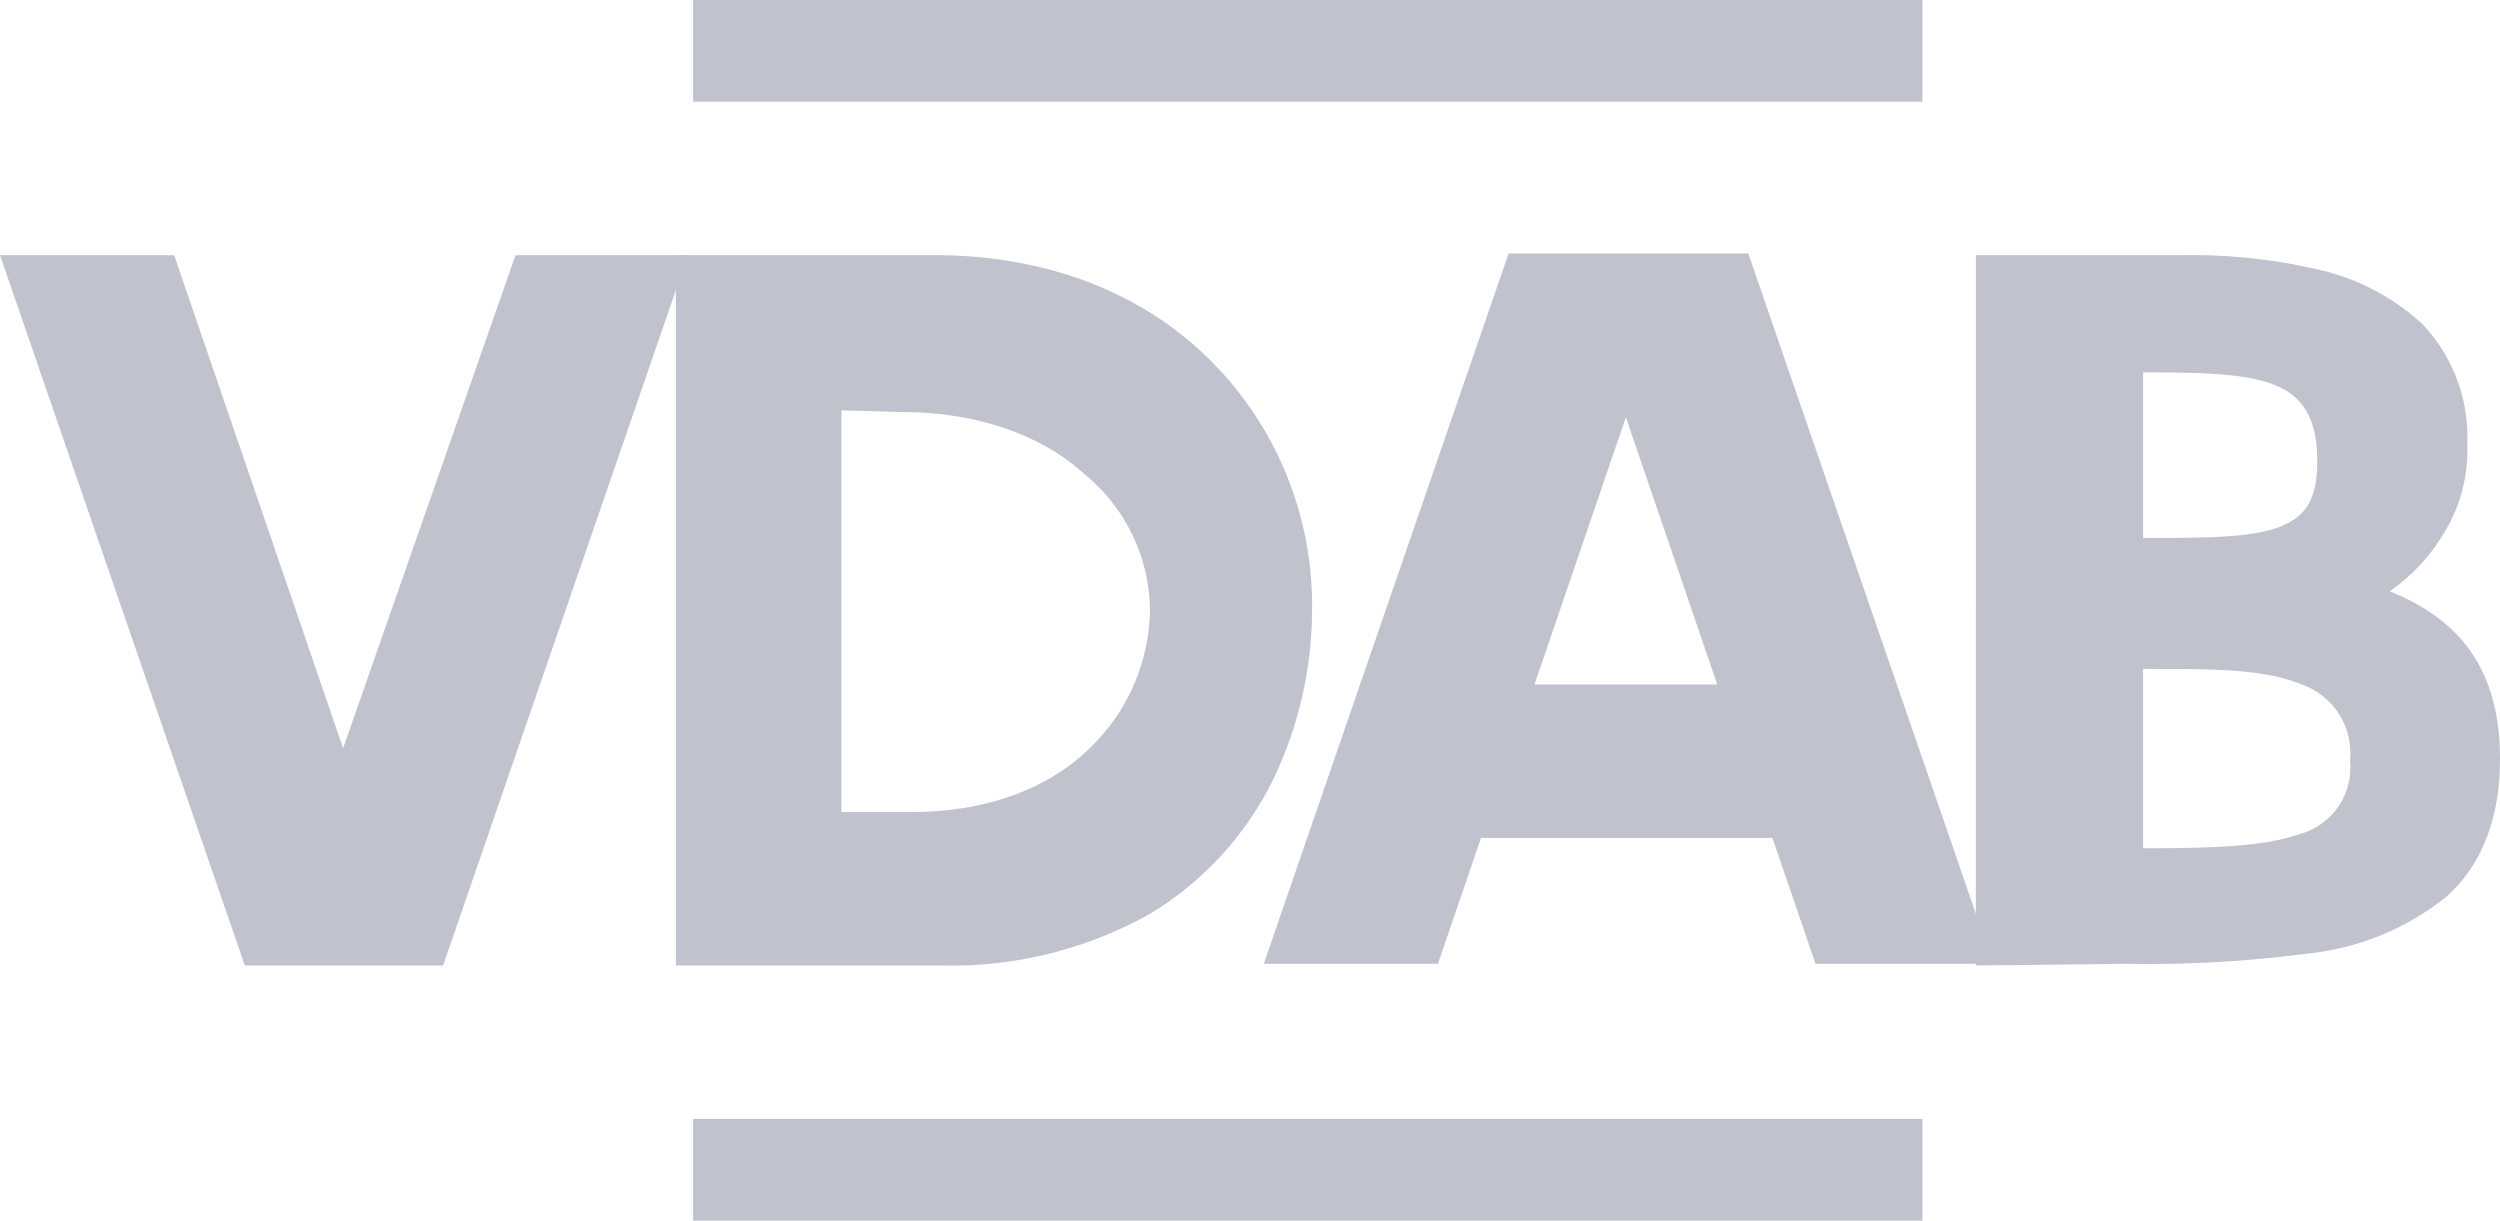 <svg id="Layer_1" data-name="Layer 1" xmlns="http://www.w3.org/2000/svg" viewBox="0 0 145 70.8"><defs><style>.cls-1{fill:#c0c2ce;}</style></defs><title>vdab</title><polygon class="cls-1" points="0 14.8 10.1 14.8 19.9 43.4 29.9 14.8 39.9 14.8 25.7 56 14.2 56 0 14.8"/><path class="cls-1" d="M100.7,49.1V72.4h4c5,0,8.5-1.7,10.7-4a11.35,11.35,0,0,0,3.2-7.7,10.33,10.33,0,0,0-3.8-7.9c-2.4-2.2-6.1-3.6-10.6-3.6l-3.5-.1ZM91.1,81.3V40.1h15c6.7,0,12.2,2.3,16,6.1A20.07,20.07,0,0,1,128,60.7a22.81,22.81,0,0,1-2.3,9.9,18.75,18.75,0,0,1-7.1,7.7,23.56,23.56,0,0,1-12.1,3Z" transform="translate(-51.9 -25.3)"/><path class="cls-1" d="M140.9,65h10.6l-5.3-15.5Zm13.8,8.9H137.8l-2.5,7.3H125.2L139.4,40h13.9l14.2,41.2H157.2Z" transform="translate(-51.9 -25.3)"/><path class="cls-1" d="M176.2,64.1V74.5c4,0,7-.1,9-.8a4,4,0,0,0,3-4.3,4.21,4.21,0,0,0-2.8-4.4c-1.9-.8-4.5-.9-7.9-.9Zm0-17.2v9.6c3.6,0,6.1,0,7.8-.6s2.3-1.7,2.3-3.9-.7-3.6-2.3-4.3-4-.8-7.5-.8Zm-9.7,34.4V40.1h12.2a31.9,31.9,0,0,1,7.5.8,13.15,13.15,0,0,1,6.2,3.2,9.51,9.51,0,0,1,2.6,7,9.13,9.13,0,0,1-1.4,5.2,10.9,10.9,0,0,1-3.1,3.3c4.3,1.7,6.4,4.8,6.4,9.7,0,3.7-1.2,6.3-3.1,8a15.31,15.31,0,0,1-8,3.3,71.26,71.26,0,0,1-10.6.6l-8.7.1Z" transform="translate(-51.9 -25.3)"/><rect class="cls-1" x="40.2" y="64.9" width="71.3" height="5.9"/><rect class="cls-1" x="40.2" width="71.3" height="5.9"/></svg>